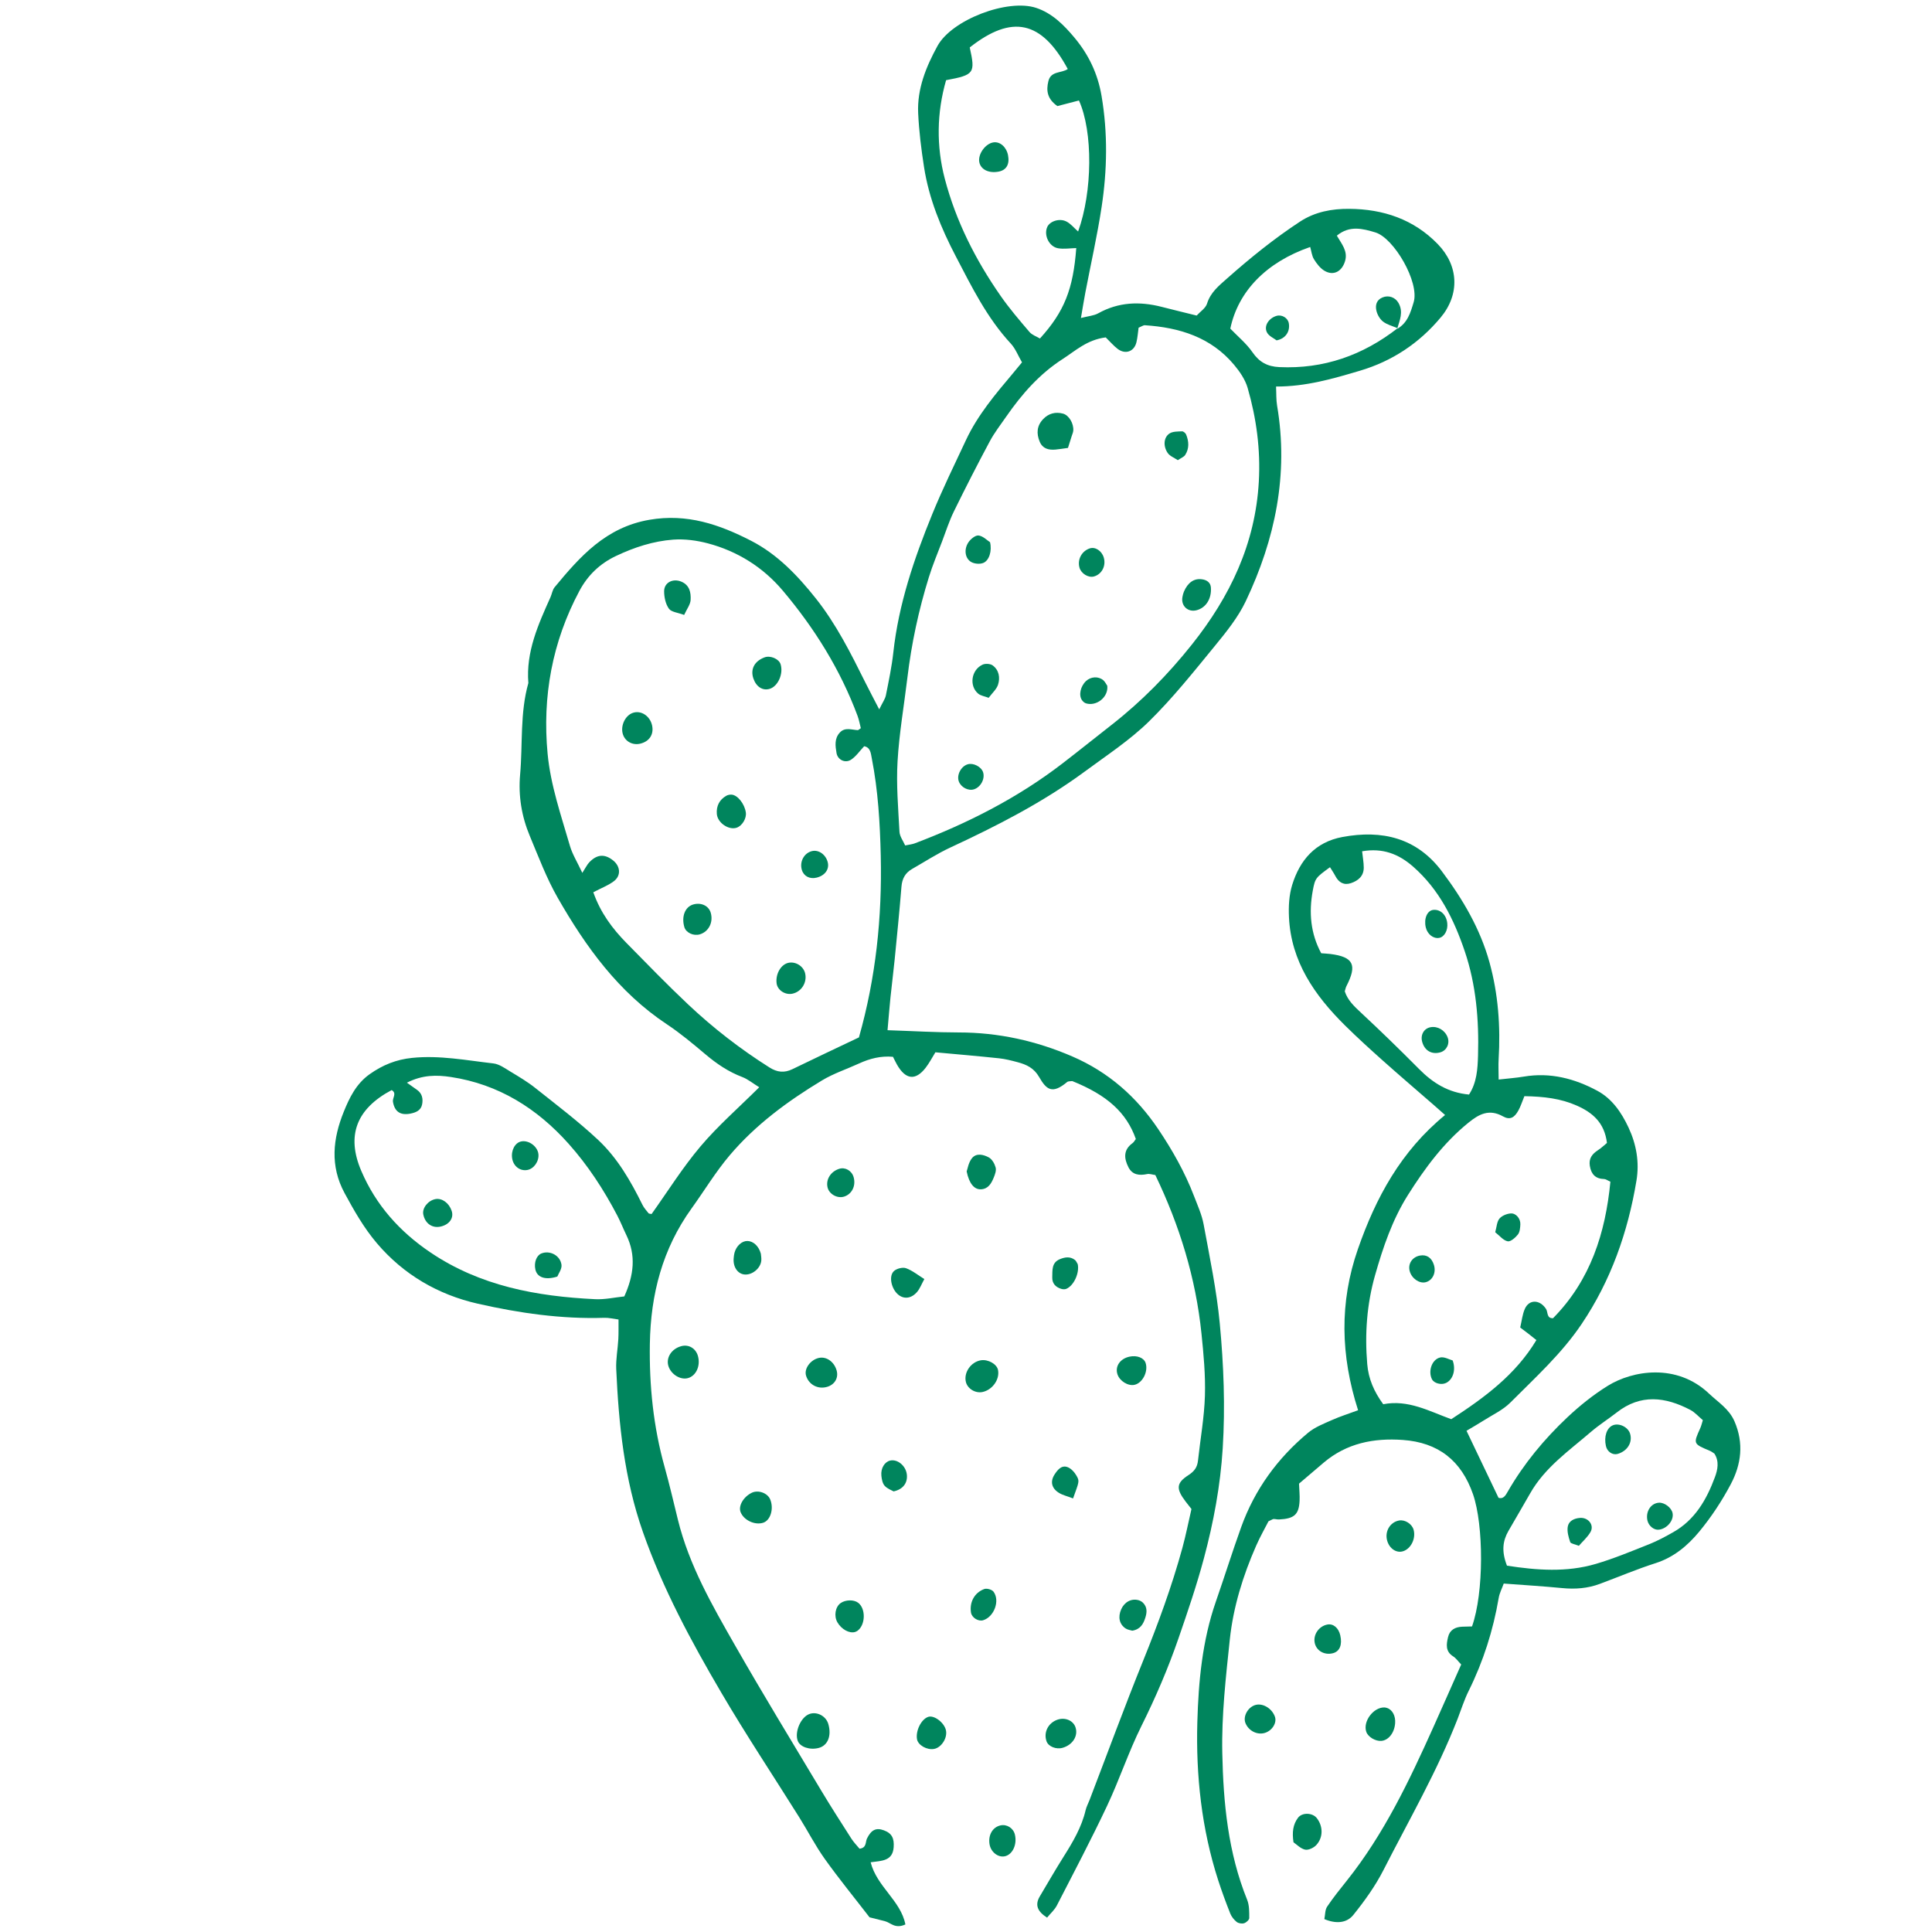 <svg xmlns="http://www.w3.org/2000/svg" xmlns:xlink="http://www.w3.org/1999/xlink" width="500" zoomAndPan="magnify" viewBox="0 0 375 375" height="500" preserveAspectRatio="xMidYMid meet" version="1.0"><defs><clipPath id="id1"><path d="M 64.934 1.09 L 282.922 1.09 L 282.922 373.84 L 64.934 373.84 Z M 64.934 1.09 " clip-rule="nonzero"/></clipPath><clipPath id="id2"><path d="M 232 161.699 L 337.797 161.699 L 337.797 373.445 L 232 373.445 Z M 232 161.699 " clip-rule="nonzero"/></clipPath></defs><g clip-path="url(#id1)"><path fill="rgb(0%, 52.159%, 36.469%)" d="M 183.637 15.562 C 181.82 21.859 181.723 28.367 183.383 34.691 C 185.535 42.902 189.359 50.461 194.227 57.441 C 195.93 59.887 197.879 62.164 199.816 64.43 C 200.32 65.027 201.199 65.309 201.852 65.703 C 206.57 60.504 208.305 56.148 208.902 48.152 C 207.715 48.18 206.512 48.383 205.375 48.188 C 203.609 47.883 202.562 45.633 203.273 44.051 C 203.77 42.953 205.609 42.305 206.969 42.984 C 207.836 43.418 208.492 44.262 209.262 44.934 C 212.055 37.246 212.172 25.559 209.422 19.504 C 207.992 19.875 206.516 20.258 205.238 20.59 C 203.277 19.207 203.027 17.602 203.496 15.727 C 203.992 13.727 206.055 14.246 207.254 13.395 C 202.188 4 196.441 2.75 188.227 9.207 C 189.336 14.227 189.121 14.539 183.637 15.562 Z M 121.176 251.633 C 123.039 247.508 123.484 243.668 121.582 239.742 C 120.969 238.48 120.461 237.168 119.812 235.93 C 117.199 230.934 114.125 226.215 110.379 222.016 C 104.254 215.148 96.789 210.453 87.527 209.047 C 84.766 208.629 82.016 208.602 78.984 210.148 C 79.891 210.793 80.43 211.172 80.965 211.555 C 81.949 212.258 82.141 213.285 81.934 214.355 C 81.699 215.559 80.699 215.953 79.617 216.16 C 77.688 216.523 76.586 215.754 76.27 213.84 C 76.148 213.102 77.086 212.211 76.023 211.582 C 69.168 215.219 67.188 220.422 70.125 227.273 C 72.961 233.902 77.562 239.051 83.527 243.082 C 93.207 249.629 104.172 251.625 115.535 252.172 C 117.414 252.262 119.324 251.824 121.176 251.633 Z M 214.621 65.488 C 210.977 65.953 208.773 68.074 206.273 69.68 C 201.754 72.586 198.324 76.512 195.309 80.859 C 194.211 82.445 193.012 83.984 192.109 85.676 C 189.711 90.156 187.395 94.684 185.16 99.246 C 184.238 101.129 183.594 103.145 182.852 105.109 C 181.977 107.406 181.023 109.68 180.297 112.02 C 178.312 118.406 176.914 124.926 176.121 131.57 C 175.473 136.969 174.531 142.352 174.215 147.773 C 173.949 152.305 174.344 156.879 174.586 161.43 C 174.633 162.348 175.312 163.23 175.691 164.102 C 176.527 163.926 177.062 163.883 177.551 163.695 C 187.797 159.816 197.484 154.902 206.199 148.203 C 209.402 145.742 212.547 143.199 215.734 140.715 C 221.582 136.145 226.742 130.887 231.355 125.09 C 238.738 115.816 243.656 105.566 244.336 93.492 C 244.688 87.254 243.875 81.219 242.164 75.285 C 241.695 73.668 240.633 72.117 239.527 70.801 C 235.043 65.449 228.934 63.57 222.227 63.129 C 221.918 63.109 221.59 63.367 221 63.605 C 220.879 64.461 220.812 65.477 220.578 66.449 C 220.141 68.246 218.43 68.855 216.938 67.723 C 216.121 67.098 215.445 66.289 214.621 65.488 Z M 115.16 173.188 C 116.57 177.199 118.883 180.266 121.605 183.039 C 125.543 187.043 129.453 191.086 133.543 194.938 C 138.406 199.523 143.688 203.617 149.355 207.195 C 150.848 208.137 152.223 208.293 153.809 207.523 C 158.066 205.449 162.348 203.441 166.719 201.359 C 169.988 189.855 171.234 178.082 170.953 166.062 C 170.805 159.715 170.434 153.438 169.219 147.215 C 169.02 146.199 168.961 145.074 167.734 144.844 C 166.871 145.758 166.176 146.797 165.211 147.441 C 164.055 148.219 162.594 147.477 162.371 146.176 C 162.133 144.777 161.93 143.348 163.016 142.18 C 164.016 141.105 165.297 141.66 166.488 141.719 C 166.609 141.727 166.734 141.57 167.086 141.34 C 166.891 140.594 166.746 139.738 166.449 138.941 C 163.098 129.953 158.086 121.918 151.93 114.629 C 148.113 110.113 143.172 107 137.414 105.469 C 135.246 104.895 132.891 104.578 130.668 104.742 C 126.797 105.031 123.109 106.234 119.574 107.91 C 116.418 109.402 114.082 111.664 112.461 114.695 C 107.176 124.598 105.246 135.207 106.289 146.293 C 106.867 152.418 108.91 158.281 110.621 164.176 C 111.094 165.805 112.035 167.297 113.027 169.422 C 113.695 168.395 113.957 167.816 114.371 167.383 C 115.867 165.809 117.348 165.703 118.977 166.988 C 120.418 168.121 120.59 169.941 119.168 171.027 C 118.098 171.844 116.777 172.336 115.16 173.188 Z M 271.277 63.707 L 271.18 63.844 C 273.191 62.691 273.762 60.746 274.391 58.66 C 275.559 54.777 270.566 46.211 266.969 45.117 C 264.527 44.379 261.953 43.688 259.48 45.742 C 260.426 47.375 261.648 48.734 261.078 50.672 C 260.48 52.691 258.832 53.605 257.066 52.551 C 256.234 52.051 255.559 51.16 255.035 50.312 C 254.621 49.637 254.543 48.746 254.309 47.938 C 245.754 50.91 240.32 56.562 238.801 63.785 C 240.266 65.312 241.918 66.66 243.086 68.348 C 244.414 70.277 245.984 71.145 248.305 71.254 C 256.945 71.648 264.523 68.965 271.277 63.707 Z M 172.27 199.961 C 177.324 200.129 181.707 200.395 186.094 200.398 C 193.789 200.402 201.102 202.016 208.148 205.062 C 215.148 208.094 220.578 212.867 224.816 219.164 C 227.582 223.277 229.992 227.547 231.762 232.164 C 232.453 233.969 233.277 235.773 233.625 237.656 C 234.801 244.047 236.148 250.438 236.758 256.895 C 237.516 264.934 237.832 273.023 237.328 281.121 C 236.879 288.359 235.555 295.445 233.691 302.418 C 232.285 307.684 230.52 312.859 228.738 318.016 C 226.73 323.836 224.301 329.484 221.547 335.02 C 219.051 340.047 217.281 345.434 214.883 350.516 C 211.809 357.039 208.441 363.426 205.141 369.84 C 204.691 370.711 203.898 371.402 203.234 372.211 C 201.387 371.023 200.816 369.773 201.836 368.066 C 203.367 365.492 204.859 362.898 206.453 360.367 C 208.242 357.531 209.941 354.668 210.719 351.352 C 210.879 350.676 211.227 350.043 211.48 349.383 C 214.938 340.363 218.266 331.293 221.887 322.336 C 224.789 315.16 227.453 307.914 229.5 300.453 C 230.191 297.922 230.695 295.34 231.262 292.898 C 230.77 292.27 230.445 291.867 230.133 291.457 C 228.285 289.027 228.254 287.887 230.648 286.34 C 231.852 285.562 232.391 284.789 232.531 283.488 C 232.988 279.293 233.75 275.109 233.875 270.906 C 233.996 266.891 233.617 262.84 233.203 258.828 C 232.098 248.059 228.953 237.855 224.25 228.074 C 223.652 227.992 223.129 227.793 222.664 227.887 C 221.148 228.199 219.797 228.07 219.027 226.559 C 218.164 224.852 218.008 223.191 219.82 221.887 C 220.09 221.695 220.254 221.352 220.465 221.078 C 218.656 215.969 214.938 212.578 208.129 209.836 C 207.789 209.891 207.352 209.832 207.125 210.023 C 204.211 212.461 203.098 211.48 201.695 209.047 C 200.684 207.293 199.238 206.629 197.52 206.172 C 196.332 205.852 195.121 205.543 193.906 205.414 C 189.887 204.988 185.863 204.648 181.559 204.25 C 180.934 205.258 180.387 206.324 179.664 207.258 C 177.684 209.812 175.758 209.57 174.086 206.609 C 173.836 206.16 173.617 205.695 173.324 205.125 C 171.004 204.914 168.84 205.453 166.738 206.422 C 164.34 207.523 161.785 208.359 159.539 209.715 C 152.895 213.727 146.645 218.32 141.609 224.273 C 138.895 227.48 136.703 231.125 134.242 234.543 C 128.582 242.398 126.297 251.211 126.137 260.812 C 126.004 268.969 126.816 276.945 129.016 284.797 C 129.961 288.172 130.746 291.594 131.586 294.996 C 133.758 303.828 138.25 311.629 142.699 319.414 C 148.102 328.871 153.781 338.172 159.379 347.52 C 161.277 350.684 163.273 353.785 165.262 356.895 C 165.723 357.613 166.34 358.23 166.836 358.836 C 168.254 358.66 167.945 357.531 168.281 356.855 C 169.105 355.18 170.035 354.699 171.555 355.262 C 173.152 355.852 173.574 356.844 173.461 358.527 C 173.277 361.254 171.141 361.168 168.992 361.469 C 170.188 366.199 174.855 368.926 175.734 373.535 C 173.734 374.453 172.883 373.191 171.781 372.906 C 170.773 372.645 169.762 372.395 168.777 372.148 C 165.84 368.34 162.84 364.672 160.094 360.824 C 158.258 358.258 156.809 355.414 155.129 352.73 C 150.094 344.684 144.824 336.77 140.027 328.586 C 134.156 318.582 128.656 308.383 124.789 297.363 C 121.18 287.09 120.09 276.465 119.609 265.723 C 119.527 263.805 119.906 261.871 120.016 259.938 C 120.082 258.742 120.043 257.535 120.055 256.113 C 119.008 255.98 118.16 255.758 117.316 255.785 C 108.98 256.055 100.762 254.871 92.707 253.039 C 85.031 251.289 78.324 247.41 73.125 241.277 C 70.617 238.312 68.727 234.984 66.883 231.582 C 64.016 226.277 64.617 221.004 66.719 215.805 C 67.816 213.09 69.121 210.367 71.738 208.508 C 74.262 206.715 76.914 205.648 79.988 205.336 C 85.32 204.789 90.527 205.812 95.762 206.41 C 96.906 206.539 98.012 207.355 99.055 207.984 C 100.711 208.984 102.395 209.977 103.902 211.18 C 108.035 214.465 112.262 217.664 116.105 221.262 C 119.852 224.773 122.418 229.234 124.691 233.836 C 124.988 234.438 125.457 234.957 125.883 235.492 C 125.973 235.598 126.215 235.582 126.473 235.641 C 129.598 231.262 132.484 226.637 135.965 222.516 C 139.348 218.512 143.352 215.031 147.367 211.035 C 146.082 210.246 145.16 209.465 144.094 209.059 C 141.41 208.043 139.113 206.488 136.938 204.652 C 134.516 202.609 132.07 200.559 129.434 198.809 C 120.059 192.594 113.703 183.785 108.25 174.258 C 106.078 170.461 104.527 166.305 102.832 162.254 C 101.246 158.465 100.59 154.473 100.953 150.367 C 101.48 144.434 100.902 138.406 102.555 132.578 C 102.062 126.531 104.465 121.227 106.848 115.914 C 107.133 115.277 107.227 114.496 107.652 113.98 C 112.605 107.988 117.602 102.352 126.047 100.891 C 133.359 99.625 139.637 101.805 145.785 104.961 C 150.875 107.578 154.781 111.672 158.324 116.121 C 162.305 121.121 165.129 126.781 167.953 132.453 C 168.727 134.004 169.543 135.535 170.656 137.691 C 171.297 136.359 171.801 135.691 171.949 134.957 C 172.5 132.195 173.09 129.43 173.395 126.637 C 174.422 117.266 177.418 108.449 180.949 99.801 C 182.941 94.922 185.266 90.176 187.504 85.398 C 189.77 80.566 193.188 76.523 196.594 72.48 C 197.141 71.828 197.68 71.168 198.371 70.332 C 197.609 69.031 197.105 67.668 196.191 66.684 C 191.57 61.703 188.617 55.684 185.527 49.766 C 182.668 44.293 180.309 38.586 179.355 32.434 C 178.816 28.969 178.379 25.469 178.215 21.969 C 177.996 17.25 179.754 12.953 181.961 8.926 C 184.758 3.816 195.594 -0.301 201.125 1.531 C 204.227 2.562 206.512 4.863 208.547 7.301 C 211.293 10.582 213.078 14.285 213.812 18.625 C 215.035 25.84 214.91 33.012 213.824 40.168 C 212.98 45.727 211.727 51.223 210.672 56.75 C 210.379 58.273 210.141 59.809 209.809 61.723 C 211.238 61.352 212.312 61.285 213.16 60.816 C 217.098 58.621 221.199 58.469 225.457 59.555 C 227.668 60.121 229.883 60.66 232.27 61.25 C 232.973 60.477 234.012 59.82 234.285 58.934 C 234.961 56.738 236.617 55.43 238.176 54.047 C 242.656 50.078 247.301 46.316 252.32 43.023 C 255.258 41.094 258.551 40.508 261.902 40.535 C 268.457 40.586 274.371 42.539 279.059 47.367 C 283.137 51.562 283.398 57.125 279.613 61.648 C 275.453 66.625 270.227 70.098 263.973 71.953 C 258.746 73.508 253.512 75.039 247.68 75.027 C 247.75 76.414 247.691 77.605 247.887 78.758 C 250.145 92.086 247.508 104.672 241.809 116.68 C 240.324 119.805 238.062 122.617 235.848 125.32 C 231.723 130.352 227.652 135.484 223.02 140.027 C 219.281 143.691 214.801 146.617 210.559 149.75 C 202.445 155.734 193.52 160.297 184.402 164.531 C 181.859 165.715 179.484 167.273 177.039 168.664 C 175.711 169.422 175.098 170.543 174.973 172.098 C 174.594 176.828 174.113 181.547 173.652 186.266 C 173.41 188.715 173.09 191.152 172.84 193.602 C 172.645 195.5 172.496 197.402 172.27 199.961 " fill-opacity="1" fill-rule="nonzero"/></g><g clip-path="url(#id2)"><path fill="rgb(0%, 52.159%, 36.469%)" d="M 292.5 303.895 C 298.312 304.793 304.059 305.223 309.727 303.559 C 313.25 302.523 316.664 301.098 320.082 299.738 C 321.707 299.09 323.266 298.254 324.789 297.387 C 329 295 331.258 291.055 332.863 286.715 C 333.398 285.285 333.738 283.645 332.762 282.141 C 332.469 281.957 332.195 281.734 331.879 281.602 C 328.645 280.242 328.648 280.25 330.016 277.211 C 330.227 276.754 330.332 276.25 330.523 275.652 C 329.691 274.961 328.98 274.125 328.074 273.652 C 323.246 271.125 318.449 270.523 313.809 274.16 C 312.152 275.453 310.359 276.582 308.77 277.953 C 304.527 281.605 299.852 284.836 297 289.867 C 295.621 292.309 294.184 294.715 292.789 297.148 C 291.688 299.07 291.406 301.078 292.5 303.895 Z M 285.137 212.453 C 286.656 210.121 286.809 207.457 286.883 204.879 C 287.082 198 286.523 191.164 284.297 184.609 C 282.199 178.426 279.34 172.641 274.285 168.211 C 271.492 165.762 268.387 164.539 264.387 165.234 C 264.508 166.387 264.699 167.387 264.703 168.387 C 264.715 170.031 263.645 170.938 262.227 171.414 C 260.852 171.875 259.855 171.297 259.195 170.039 C 258.887 169.453 258.508 168.91 258.152 168.324 C 255.387 170.348 255.266 170.422 254.809 172.871 C 254.027 177.102 254.371 181.191 256.449 185.027 C 257.164 185.082 257.684 185.102 258.195 185.164 C 262.695 185.723 263.473 187.27 261.348 191.391 C 261.191 191.688 261.137 192.043 261.02 192.418 C 261.57 194.121 262.805 195.289 264.109 196.504 C 267.961 200.094 271.738 203.766 275.441 207.5 C 278.113 210.195 281.109 212.086 285.137 212.453 Z M 295.883 212.766 C 295.402 213.941 295.148 214.773 294.73 215.523 C 293.961 216.922 293.109 217.457 291.734 216.691 C 289.031 215.168 287.035 216.281 285.039 217.902 C 280.199 221.816 276.555 226.762 273.277 231.953 C 270.254 236.746 268.441 242.113 266.898 247.527 C 265.297 253.152 264.887 258.918 265.379 264.762 C 265.621 267.664 266.707 270.129 268.484 272.562 C 273.324 271.609 277.426 273.922 281.688 275.465 C 288.188 271.242 294.184 266.82 298.211 260.109 C 297.613 259.633 297.219 259.309 296.812 258.992 C 296.273 258.574 295.723 258.164 295.07 257.668 C 295.375 256.383 295.492 255.141 295.969 254.055 C 296.797 252.172 298.867 252.211 300.078 254.055 C 300.496 254.688 300.156 255.91 301.445 255.863 C 308.738 248.465 311.613 239.301 312.578 229.367 C 312.012 229.117 311.695 228.859 311.375 228.852 C 309.68 228.809 308.848 227.922 308.586 226.297 C 308.352 224.855 309.031 223.992 310.156 223.254 C 310.844 222.809 311.445 222.223 311.91 221.844 C 311.426 217.91 309.141 215.969 306.047 214.594 C 302.918 213.211 299.664 212.832 295.883 212.766 Z M 284.648 277.715 C 286.887 282.406 288.844 286.5 290.859 290.715 C 291.809 291.039 292.242 290.238 292.676 289.48 C 295.777 284.102 299.711 279.355 304.203 275.121 C 306.621 272.844 309.266 270.719 312.086 268.973 C 316.848 266.027 325.43 264.523 331.719 270.496 C 333.477 272.168 335.605 273.445 336.664 275.883 C 338.504 280.133 337.98 284.234 335.945 288.078 C 334.23 291.324 332.164 294.457 329.824 297.289 C 327.594 299.98 324.91 302.266 321.375 303.398 C 317.695 304.574 314.125 306.09 310.504 307.438 C 308.145 308.312 305.723 308.492 303.215 308.246 C 299.539 307.887 295.852 307.668 291.875 307.367 C 291.547 308.285 291.059 309.199 290.895 310.164 C 289.824 316.457 287.91 322.461 285.074 328.188 C 284.215 329.91 283.637 331.777 282.938 333.582 C 278.973 343.777 273.492 353.242 268.539 362.957 C 266.961 366.059 264.875 368.957 262.688 371.68 C 261.418 373.262 259.367 373.469 257.055 372.496 C 257.23 371.629 257.18 370.699 257.594 370.082 C 258.766 368.332 260.102 366.684 261.418 365.031 C 268.621 356 273.527 345.676 278.219 335.23 C 280.016 331.227 281.785 327.207 283.617 323.078 C 282.996 322.438 282.609 321.844 282.062 321.504 C 280.516 320.539 280.742 319.145 281.066 317.758 C 281.395 316.363 282.445 315.801 283.809 315.742 C 284.473 315.711 285.141 315.707 285.719 315.691 C 288.051 309.102 287.984 296.039 285.918 290.051 C 283.648 283.496 279.18 279.98 272.273 279.492 C 266.629 279.094 261.395 280.121 256.945 283.883 C 255.34 285.234 253.75 286.602 252.141 287.973 C 252.188 289.219 252.301 290.254 252.25 291.285 C 252.121 293.98 251.215 294.781 248.262 294.926 C 247.914 294.945 247.562 294.836 247.211 294.836 C 247.051 294.84 246.895 294.969 246.211 295.285 C 245.551 296.582 244.602 298.246 243.832 299.992 C 241.266 305.82 239.379 311.895 238.707 318.211 C 237.934 325.547 237.09 332.941 237.246 340.289 C 237.445 349.941 238.367 359.605 242.07 368.742 C 242.504 369.812 242.477 371.105 242.477 372.297 C 242.477 372.645 241.891 373.172 241.48 373.297 C 241.051 373.43 240.383 373.32 240.039 373.047 C 239.516 372.629 239.035 372.027 238.789 371.406 C 237.949 369.285 237.156 367.141 236.453 364.969 C 233.227 354.988 232.113 344.641 232.402 334.266 C 232.621 326.402 233.359 318.457 235.992 310.883 C 237.672 306.062 239.191 301.191 240.918 296.395 C 243.543 289.102 247.977 283.027 253.91 278.09 C 255.223 277 256.93 276.344 258.523 275.633 C 260.082 274.934 261.727 274.422 263.605 273.727 C 260.195 263.094 259.965 252.785 263.57 242.441 C 267.035 232.488 271.887 223.477 280.488 216.422 C 279.594 215.629 278.984 215.086 278.371 214.551 C 275.051 211.656 271.703 208.801 268.422 205.875 C 265.926 203.648 263.449 201.395 261.074 199.047 C 255.18 193.215 250.59 186.652 250.188 178.016 C 250.09 175.941 250.203 173.738 250.809 171.773 C 252.297 166.945 255.289 163.441 260.566 162.461 C 268.262 161.027 274.977 162.621 279.867 169.121 C 283.906 174.488 287.305 180.27 289.109 186.789 C 290.805 192.93 291.266 199.242 290.883 205.613 C 290.812 206.793 290.883 207.984 290.887 209.539 C 292.746 209.324 294.281 209.219 295.793 208.965 C 300.898 208.105 305.641 209.344 310.055 211.727 C 312.91 213.266 314.738 215.949 316.098 218.859 C 317.625 222.121 318.23 225.59 317.637 229.152 C 315.98 239.148 312.672 248.566 306.98 257.008 C 303.125 262.734 298 267.383 293.16 272.238 C 291.699 273.703 289.688 274.621 287.906 275.762 C 286.895 276.41 285.84 277 284.648 277.715 " fill-opacity="1" fill-rule="nonzero"/></g><path fill="rgb(0%, 52.159%, 36.469%)" d="M 160.77 334.609 C 161.445 336.906 160.684 338.816 158.902 339.277 C 157.168 339.723 155.289 339.086 154.844 337.902 C 154.188 336.172 155.43 333.297 157.102 332.688 C 158.566 332.156 160.312 333.07 160.77 334.609 " fill-opacity="1" fill-rule="nonzero"/><path fill="rgb(0%, 52.159%, 36.469%)" d="M 251.066 357.59 C 250.777 355.645 250.957 354.141 251.945 352.824 C 252.75 351.758 254.762 351.824 255.602 352.906 C 256.805 354.465 256.863 356.609 255.512 358.102 C 255.02 358.648 253.98 359.152 253.332 359.016 C 252.441 358.828 251.688 358.008 251.066 357.59 " fill-opacity="1" fill-rule="nonzero"/><path fill="rgb(0%, 52.159%, 36.469%)" d="M 143.746 293.496 C 143.277 292.281 144.309 290.516 145.941 289.734 C 147.199 289.141 149.004 289.805 149.504 291.051 C 150.242 292.879 149.539 295.141 148.098 295.574 C 146.473 296.07 144.355 295.055 143.746 293.496 " fill-opacity="1" fill-rule="nonzero"/><path fill="rgb(0%, 52.159%, 36.469%)" d="M 187.629 227.375 C 187.797 226.922 187.969 225.688 188.629 224.84 C 189.488 223.73 190.902 224.094 191.938 224.66 C 192.562 225.004 193.055 225.879 193.254 226.613 C 193.414 227.199 193.129 227.969 192.875 228.586 C 192.418 229.711 191.801 230.789 190.379 230.844 C 189.125 230.891 188.117 229.777 187.629 227.375 " fill-opacity="1" fill-rule="nonzero"/><path fill="rgb(0%, 52.159%, 36.469%)" d="M 193.719 265.93 C 194.062 267.75 192.645 269.758 190.723 270.184 C 189.34 270.488 187.801 269.566 187.477 268.238 C 187.027 266.398 188.465 264.332 190.41 264.027 C 191.812 263.809 193.504 264.777 193.719 265.93 " fill-opacity="1" fill-rule="nonzero"/><path fill="rgb(0%, 52.159%, 36.469%)" d="M 165.953 316.773 C 164.844 317.082 163.344 316.262 162.551 314.91 C 161.832 313.684 162.121 311.914 163.152 311.168 C 164.102 310.492 165.719 310.453 166.562 311.09 C 168.09 312.238 168 315.438 166.406 316.559 C 166.273 316.656 166.105 316.703 165.953 316.773 " fill-opacity="1" fill-rule="nonzero"/><path fill="rgb(0%, 52.159%, 36.469%)" d="M 265.199 336.156 C 264.492 334.148 266.574 331.352 268.73 331.414 C 268.902 331.422 269.074 331.473 269.238 331.523 C 270.273 331.859 270.914 333.086 270.793 334.504 C 270.645 336.344 269.523 337.777 268.141 337.902 C 266.984 338.008 265.547 337.152 265.199 336.156 " fill-opacity="1" fill-rule="nonzero"/><path fill="rgb(0%, 52.159%, 36.469%)" d="M 135.473 263.211 C 136.004 265.133 135.102 267.082 133.492 267.5 C 132.066 267.863 130.328 266.812 129.773 265.254 C 129.188 263.602 130.301 261.812 132.238 261.289 C 133.68 260.895 135.062 261.719 135.473 263.211 " fill-opacity="1" fill-rule="nonzero"/><path fill="rgb(0%, 52.159%, 36.469%)" d="M 183.605 335.84 C 183.934 337.312 182.75 339.191 181.324 339.461 C 179.934 339.727 178.199 338.75 177.992 337.586 C 177.699 335.918 178.828 333.676 180.184 333.238 C 181.32 332.871 183.277 334.355 183.605 335.84 " fill-opacity="1" fill-rule="nonzero"/><path fill="rgb(0%, 52.159%, 36.469%)" d="M 147.68 243.34 C 147.703 243.656 147.816 244.184 147.766 244.695 C 147.613 246.23 145.934 247.555 144.449 247.371 C 143.129 247.207 142.254 245.859 142.406 244.215 C 142.441 243.867 142.469 243.516 142.559 243.18 C 142.918 241.828 144 240.852 145.078 240.875 C 146.207 240.902 147.273 241.848 147.68 243.34 " fill-opacity="1" fill-rule="nonzero"/><path fill="rgb(0%, 52.159%, 36.469%)" d="M 245.531 336.348 C 244.043 336.812 242.367 335.977 241.746 334.461 C 241.188 333.102 242.305 331.203 243.844 330.895 C 245.25 330.613 246.902 331.66 247.453 333.191 C 247.887 334.375 246.953 335.902 245.531 336.348 " fill-opacity="1" fill-rule="nonzero"/><path fill="rgb(0%, 52.159%, 36.469%)" d="M 162.391 266.008 C 162.793 267.438 162.023 268.758 160.535 269.191 C 158.742 269.715 156.965 268.754 156.449 266.992 C 156.055 265.652 157.305 263.941 158.934 263.574 C 160.402 263.246 161.91 264.305 162.391 266.008 " fill-opacity="1" fill-rule="nonzero"/><path fill="rgb(0%, 52.159%, 36.469%)" d="M 209.188 245.379 C 209.555 247.082 208.434 249.551 206.961 250.168 C 206.676 250.289 206.266 250.258 205.961 250.16 C 204.867 249.824 204.195 249.078 204.242 247.91 C 204.293 246.578 204.078 245.082 205.719 244.406 C 206.711 243.996 207.711 243.84 208.633 244.547 C 208.887 244.734 209.008 245.098 209.188 245.379 " fill-opacity="1" fill-rule="nonzero"/><path fill="rgb(0%, 52.159%, 36.469%)" d="M 190.84 314.484 C 189.887 314.777 188.629 313.992 188.469 313.004 C 188.152 311.012 189.121 309.133 191.047 308.43 C 191.531 308.25 192.531 308.531 192.836 308.941 C 194.145 310.691 192.949 313.836 190.84 314.484 " fill-opacity="1" fill-rule="nonzero"/><path fill="rgb(0%, 52.159%, 36.469%)" d="M 269.246 299.031 C 268.746 297.238 269.82 295.434 271.578 295.125 C 272.711 294.926 274.062 295.789 274.379 296.918 C 274.855 298.633 273.855 300.645 272.301 301.105 C 271.023 301.488 269.676 300.574 269.246 299.031 " fill-opacity="1" fill-rule="nonzero"/><path fill="rgb(0%, 52.159%, 36.469%)" d="M 195.008 360.309 C 193.699 360.566 192.32 359.473 192.07 357.969 C 191.777 356.184 192.66 354.656 194.184 354.312 C 195.414 354.031 196.668 354.816 196.984 356.062 C 197.469 358 196.535 360.004 195.008 360.309 " fill-opacity="1" fill-rule="nonzero"/><path fill="rgb(0%, 52.159%, 36.469%)" d="M 206.273 339.242 C 205.02 339.613 203.508 339.012 203.141 338.008 C 202.512 336.273 203.441 334.418 205.246 333.793 C 206.723 333.281 208.297 333.938 208.746 335.25 C 209.316 336.914 208.23 338.668 206.273 339.242 " fill-opacity="1" fill-rule="nonzero"/><path fill="rgb(0%, 52.159%, 36.469%)" d="M 179.414 248.266 C 178.848 249.293 178.551 250.133 178.008 250.762 C 176.895 252.059 175.473 252.207 174.367 251.305 C 173.02 250.215 172.441 247.699 173.516 246.711 C 174.047 246.223 175.203 245.926 175.859 246.16 C 177.094 246.605 178.172 247.496 179.414 248.266 " fill-opacity="1" fill-rule="nonzero"/><path fill="rgb(0%, 52.159%, 36.469%)" d="M 173.449 289.48 C 173.047 289.246 172.211 288.957 171.703 288.379 C 171.285 287.91 171.145 287.105 171.074 286.43 C 170.93 284.984 171.703 283.75 172.773 283.496 C 174.215 283.164 175.836 284.52 176.02 286.211 C 176.191 287.785 175.332 289.074 173.449 289.48 " fill-opacity="1" fill-rule="nonzero"/><path fill="rgb(0%, 52.159%, 36.469%)" d="M 219.777 316.516 C 219.445 316.41 218.895 316.355 218.488 316.086 C 217.262 315.281 216.969 313.875 217.613 312.387 C 218.238 310.957 219.566 310.223 220.965 310.59 C 221.285 310.676 221.621 310.859 221.852 311.09 C 222.703 311.934 222.641 312.953 222.309 313.992 C 221.926 315.191 221.371 316.246 219.777 316.516 " fill-opacity="1" fill-rule="nonzero"/><path fill="rgb(0%, 52.159%, 36.469%)" d="M 220.203 268.793 C 218.953 269.066 217.328 268.062 216.898 266.754 C 216.391 265.203 217.406 263.715 219.246 263.324 C 220.699 263.016 222.047 263.551 222.371 264.57 C 222.898 266.234 221.762 268.453 220.203 268.793 " fill-opacity="1" fill-rule="nonzero"/><path fill="rgb(0%, 52.159%, 36.469%)" d="M 208.281 290.844 C 207.109 290.395 206.25 290.203 205.539 289.762 C 204.102 288.871 203.809 287.559 204.691 286.195 C 205.266 285.32 206.012 284.344 207.184 284.758 C 207.898 285.012 208.574 285.766 208.965 286.461 C 209.566 287.527 209.453 287.586 208.281 290.844 " fill-opacity="1" fill-rule="nonzero"/><path fill="rgb(0%, 52.159%, 36.469%)" d="M 260.148 317.422 C 260.562 319.238 260.043 320.523 258.754 320.879 C 257.066 321.34 255.438 320.391 255.168 318.785 C 254.906 317.211 256.027 315.633 257.633 315.324 C 258.785 315.102 259.82 315.965 260.148 317.422 " fill-opacity="1" fill-rule="nonzero"/><path fill="rgb(0%, 52.159%, 36.469%)" d="M 163.852 232.258 C 162.523 232.684 160.91 231.773 160.621 230.441 C 160.285 228.906 161.246 227.391 162.887 226.867 C 164.066 226.496 165.332 227.23 165.691 228.492 C 166.16 230.152 165.367 231.773 163.852 232.258 " fill-opacity="1" fill-rule="nonzero"/><path fill="rgb(0%, 52.159%, 36.469%)" d="M 143 160.652 C 141.469 161.188 139.273 159.727 139.137 157.984 C 139.016 156.473 139.617 155.23 140.977 154.457 C 141.266 154.293 141.648 154.223 141.984 154.238 C 143.164 154.301 144.523 156.023 144.766 157.699 C 144.93 158.844 144.07 160.277 143 160.652 " fill-opacity="1" fill-rule="nonzero"/><path fill="rgb(0%, 52.159%, 36.469%)" d="M 132.793 119.359 C 131.574 118.902 130.312 118.809 129.84 118.152 C 129.191 117.254 128.91 115.922 128.906 114.777 C 128.898 113.023 130.684 112.191 132.324 112.93 C 133.895 113.641 134.117 115.07 134.051 116.43 C 134.008 117.336 133.316 118.207 132.793 119.359 " fill-opacity="1" fill-rule="nonzero"/><path fill="rgb(0%, 52.159%, 36.469%)" d="M 151.508 128.91 C 152.098 130.766 151.016 133.215 149.387 133.707 C 148.031 134.113 146.781 133.309 146.227 131.684 C 145.613 129.871 146.453 128.309 148.422 127.586 C 149.535 127.184 151.18 127.887 151.508 128.91 " fill-opacity="1" fill-rule="nonzero"/><path fill="rgb(0%, 52.159%, 36.469%)" d="M 153.824 192.871 C 152.41 193.18 150.902 192.195 150.738 190.855 C 150.508 188.961 151.648 187.086 153.172 186.855 C 154.57 186.648 155.98 187.602 156.285 188.961 C 156.676 190.723 155.562 192.492 153.824 192.871 " fill-opacity="1" fill-rule="nonzero"/><path fill="rgb(0%, 52.159%, 36.469%)" d="M 124.328 144.332 C 122.688 144.75 121.133 143.805 120.82 142.195 C 120.52 140.648 121.426 138.879 122.785 138.383 C 124.398 137.789 126.195 138.961 126.582 140.859 C 126.922 142.547 126.047 143.898 124.328 144.332 " fill-opacity="1" fill-rule="nonzero"/><path fill="rgb(0%, 52.159%, 36.469%)" d="M 137.949 177.152 C 138.492 179.004 137.574 180.828 135.84 181.355 C 134.609 181.727 133.141 181.035 132.828 179.941 C 132.238 177.891 132.965 176.031 134.539 175.562 C 136.078 175.113 137.551 175.801 137.949 177.152 " fill-opacity="1" fill-rule="nonzero"/><path fill="rgb(0%, 52.159%, 36.469%)" d="M 158.508 170.348 C 157.164 170.68 155.996 170.066 155.637 168.84 C 155.164 167.242 156.078 165.562 157.613 165.195 C 158.906 164.887 160.289 165.871 160.664 167.363 C 161.004 168.73 160.125 169.949 158.508 170.348 " fill-opacity="1" fill-rule="nonzero"/><path fill="rgb(0%, 52.159%, 36.469%)" d="M 207.293 86.941 C 206.199 87.09 205.516 87.207 204.832 87.266 C 203.516 87.375 202.367 87.082 201.805 85.73 C 201.141 84.145 201.238 82.645 202.473 81.352 C 203.531 80.238 204.859 79.898 206.32 80.281 C 207.492 80.586 208.445 82.23 208.32 83.609 C 208.289 83.949 208.133 84.281 208.027 84.617 C 207.824 85.27 207.613 85.926 207.293 86.941 " fill-opacity="1" fill-rule="nonzero"/><path fill="rgb(0%, 52.159%, 36.469%)" d="M 232.277 118.441 C 230.566 118.902 229.16 117.574 229.52 115.828 C 229.586 115.492 229.664 115.148 229.797 114.84 C 230.562 113.055 231.773 112.227 233.293 112.438 C 234.242 112.562 234.965 113.066 235.035 114.035 C 235.188 116.242 234.055 117.969 232.277 118.441 " fill-opacity="1" fill-rule="nonzero"/><path fill="rgb(0%, 52.159%, 36.469%)" d="M 191.898 135.445 C 191.082 135.137 190.352 135.039 189.871 134.641 C 188.066 133.133 188.516 130.02 190.715 129.008 C 191.25 128.758 192.219 128.82 192.68 129.156 C 193.922 130.07 194.152 131.539 193.719 132.895 C 193.43 133.789 192.598 134.504 191.898 135.445 " fill-opacity="1" fill-rule="nonzero"/><path fill="rgb(0%, 52.159%, 36.469%)" d="M 214.922 133.109 C 215.176 135.305 212.832 137.156 210.777 136.516 C 210.477 136.422 210.184 136.152 210 135.883 C 209.332 134.922 209.734 133.172 210.809 132.18 C 211.719 131.336 213.152 131.219 214.117 132.004 C 214.492 132.312 214.711 132.809 214.922 133.109 " fill-opacity="1" fill-rule="nonzero"/><path fill="rgb(0%, 52.159%, 36.469%)" d="M 212.328 111.895 C 211.246 112.191 209.844 111.328 209.523 110.168 C 209.09 108.613 209.953 106.977 211.492 106.453 C 212.57 106.078 213.836 106.891 214.234 108.199 C 214.723 109.812 213.871 111.469 212.328 111.895 " fill-opacity="1" fill-rule="nonzero"/><path fill="rgb(0%, 52.159%, 36.469%)" d="M 228.613 89.32 C 227.934 88.855 227.059 88.535 226.637 87.906 C 225.723 86.547 225.883 84.863 227.012 84.133 C 227.648 83.723 228.613 83.758 229.438 83.723 C 229.699 83.711 230.117 84.066 230.23 84.348 C 230.77 85.68 230.852 87.055 230.047 88.305 C 229.797 88.699 229.238 88.891 228.613 89.32 " fill-opacity="1" fill-rule="nonzero"/><path fill="rgb(0%, 52.159%, 36.469%)" d="M 192.164 105.238 C 192.582 106.926 191.996 108.816 190.844 109.27 C 190.164 109.543 189.074 109.441 188.453 109.051 C 187.305 108.34 187.078 106.637 187.945 105.301 C 188.363 104.652 189.316 103.863 189.934 103.938 C 190.809 104.043 191.598 104.879 192.164 105.238 " fill-opacity="1" fill-rule="nonzero"/><path fill="rgb(0%, 52.159%, 36.469%)" d="M 189.059 153.203 C 187.953 153.562 186.543 152.836 186.109 151.684 C 185.645 150.445 186.523 148.742 187.828 148.352 C 188.91 148.023 190.449 148.809 190.809 149.867 C 191.238 151.133 190.371 152.781 189.059 153.203 " fill-opacity="1" fill-rule="nonzero"/><path fill="rgb(0%, 52.159%, 36.469%)" d="M 102.348 227.094 C 100.938 227.344 99.668 226.379 99.414 224.871 C 99.152 223.324 99.949 221.805 101.156 221.555 C 102.629 221.246 104.355 222.52 104.508 224.02 C 104.648 225.422 103.629 226.867 102.348 227.094 " fill-opacity="1" fill-rule="nonzero"/><path fill="rgb(0%, 52.159%, 36.469%)" d="M 85.594 238.062 C 83.93 238.473 82.504 237.492 82.156 235.703 C 81.918 234.469 83.098 233.004 84.535 232.742 C 85.801 232.516 87.152 233.496 87.664 235.012 C 88.129 236.379 87.266 237.652 85.594 238.062 " fill-opacity="1" fill-rule="nonzero"/><path fill="rgb(0%, 52.159%, 36.469%)" d="M 108.176 247.781 C 105.801 248.531 104.254 247.914 103.918 246.418 C 103.613 245.062 104.129 243.684 105.082 243.297 C 106.707 242.637 108.75 243.664 108.988 245.512 C 109.086 246.312 108.395 247.215 108.176 247.781 " fill-opacity="1" fill-rule="nonzero"/><path fill="rgb(0%, 52.159%, 36.469%)" d="M 193.859 33.305 C 191.945 33.684 190.367 32.918 190.082 31.473 C 189.781 29.926 191.266 27.859 192.84 27.633 C 194.121 27.449 195.348 28.543 195.66 30.133 C 195.996 31.875 195.355 33.008 193.859 33.305 " fill-opacity="1" fill-rule="nonzero"/><path fill="rgb(0%, 52.159%, 36.469%)" d="M 271.277 63.707 C 270.324 63.297 269.254 63.035 268.457 62.426 C 267.836 61.949 267.34 61.086 267.16 60.305 C 266.922 59.285 267.137 58.23 268.34 57.734 C 269.535 57.234 270.824 57.699 271.457 58.82 C 272.438 60.559 271.676 62.18 271.184 63.836 C 271.18 63.844 271.277 63.707 271.277 63.707 " fill-opacity="1" fill-rule="nonzero"/><path fill="rgb(0%, 52.159%, 36.469%)" d="M 247.789 66.066 C 247.305 65.68 246.258 65.242 245.895 64.48 C 245.281 63.215 246.305 61.742 247.77 61.312 C 248.805 61.008 249.973 61.703 250.156 62.738 C 250.434 64.273 249.59 65.719 247.789 66.066 " fill-opacity="1" fill-rule="nonzero"/><path fill="rgb(0%, 52.159%, 36.469%)" d="M 290.219 239.176 C 290.512 238.133 290.539 237.141 291.035 236.539 C 291.508 235.973 292.461 235.578 293.23 235.527 C 294.277 235.457 295.148 236.555 295.098 237.648 C 295.066 238.324 295.004 239.141 294.617 239.625 C 294.125 240.242 293.188 241.059 292.629 240.934 C 291.766 240.75 291.062 239.84 290.219 239.176 " fill-opacity="1" fill-rule="nonzero"/><path fill="rgb(0%, 52.159%, 36.469%)" d="M 276.73 248.875 C 275.512 249.191 274.02 248.164 273.625 246.738 C 273.23 245.312 274.121 243.965 275.633 243.699 C 276.934 243.469 277.902 244.133 278.328 245.535 C 278.785 247.031 278.066 248.531 276.73 248.875 " fill-opacity="1" fill-rule="nonzero"/><path fill="rgb(0%, 52.159%, 36.469%)" d="M 281.961 264.059 C 282.652 265.965 281.973 267.824 280.66 268.438 C 279.734 268.875 278.344 268.496 277.941 267.707 C 277.164 266.172 277.902 263.871 279.531 263.488 C 280.324 263.301 281.305 263.887 281.961 264.059 " fill-opacity="1" fill-rule="nonzero"/><path fill="rgb(0%, 52.159%, 36.469%)" d="M 279.582 204.254 C 277.898 204.742 276.484 203.918 276.031 202.172 C 275.684 200.84 276.402 199.613 277.668 199.383 C 279.039 199.129 280.457 199.957 280.977 201.324 C 281.445 202.547 280.805 203.895 279.582 204.254 " fill-opacity="1" fill-rule="nonzero"/><path fill="rgb(0%, 52.159%, 36.469%)" d="M 276.742 180 C 276.344 178.301 277.02 176.734 278.199 176.609 C 279.574 176.469 280.711 177.535 280.91 179.152 C 281.082 180.559 280.355 181.879 279.32 182.047 C 278.191 182.23 277.051 181.324 276.742 180 " fill-opacity="1" fill-rule="nonzero"/><path fill="rgb(0%, 52.159%, 36.469%)" d="M 314.004 282.199 C 313.023 282.492 311.957 281.789 311.711 280.688 C 311.293 278.84 311.863 277.133 313.062 276.645 C 314.273 276.148 316.008 276.992 316.395 278.262 C 316.914 279.961 315.895 281.637 314.004 282.199 " fill-opacity="1" fill-rule="nonzero"/><path fill="rgb(0%, 52.159%, 36.469%)" d="M 324.645 293.695 C 324.926 295.109 323.57 296.738 321.965 296.914 C 321.027 297.016 320 296.176 319.762 295.117 C 319.387 293.402 320.422 291.789 321.973 291.676 C 323.062 291.594 324.43 292.629 324.645 293.695 " fill-opacity="1" fill-rule="nonzero"/><path fill="rgb(0%, 52.159%, 36.469%)" d="M 306.453 300.043 C 305.656 299.715 304.879 299.625 304.773 299.309 C 304.453 298.363 304.145 297.293 304.297 296.344 C 304.48 295.215 305.539 294.707 306.684 294.625 C 308.301 294.508 309.488 296.031 308.707 297.375 C 308.129 298.375 307.207 299.172 306.453 300.043 " fill-opacity="1" fill-rule="nonzero"/></svg>